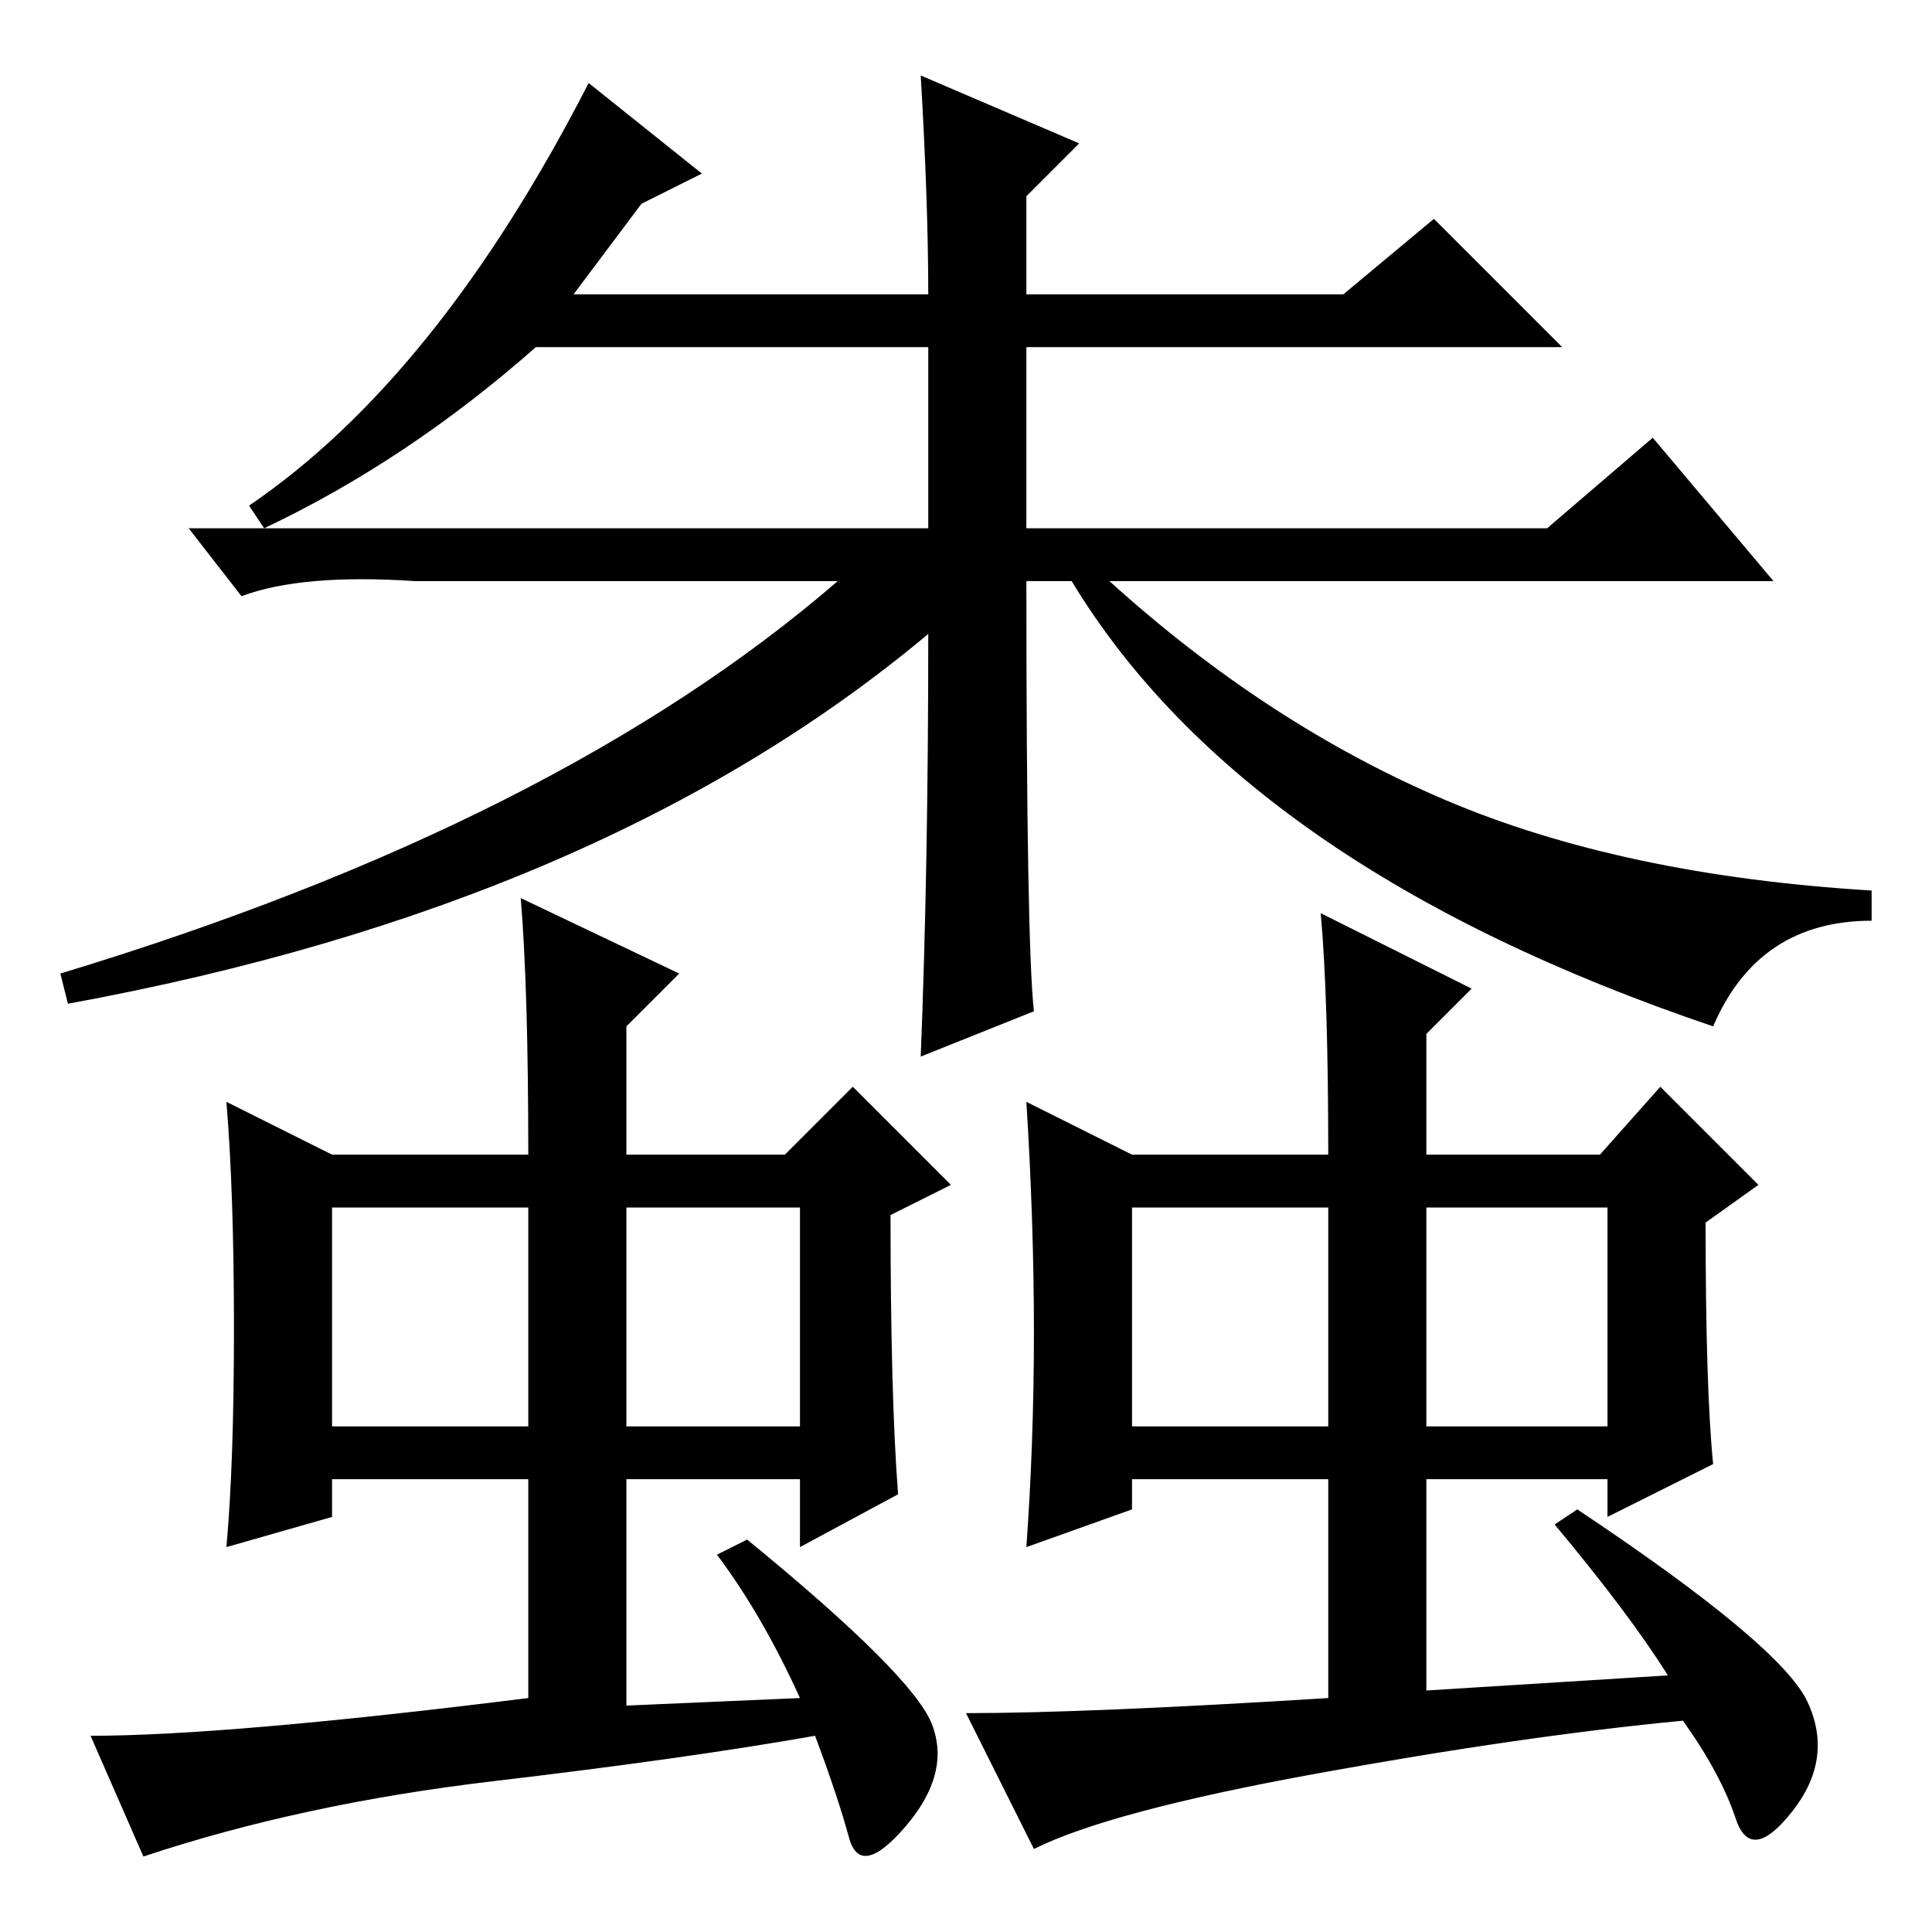 <?xml version="1.0" standalone="no"?>
<!DOCTYPE svg PUBLIC "-//W3C//DTD SVG 1.1//EN" "http://www.w3.org/Graphics/SVG/1.1/DTD/svg11.dtd" >
<svg xmlns="http://www.w3.org/2000/svg" xmlns:xlink="http://www.w3.org/1999/xlink" version="1.1" viewBox="0 -36 256 256">
  <g transform="matrix(1 0 0 -1 0 220)">
   <path fill="currentColor"
d="M65.5 20q-25.5 -3 -46.5 -10l-7 16q18 0 58 5v29h-26v-5l-14 -4q1 11 1 29t-1 30l14 -7h26q0 22 -1 34l21 -10l-7 -7v-17h21l9 9l13 -13l-8 -4q0 -24 1 -37l-13 -7v9h-23v-30l23 1q-5 11 -11 19l4 2q22 -18 24.5 -24.5t-3.5 -13.5t-7.5 -1.5t-4.5 13.5q-17 -3 -42.5 -6z
M174.5 21q-27.5 -5 -37.5 -10l-9 18q16 0 48 2v29h-26v-4l-14 -5q1 14 1 28.5t-1 30.5l14 -7h26q0 21 -1 32l20 -10l-6 -6v-16h23l8 9l13 -13l-7 -5q0 -22 1 -32l-14 -7v5h-24v-28l32 2q-5 8 -15 20l3 2q27 -18 30.5 -25.5t-2 -14.5t-7.5 -1t-7 13q-21 -2 -48.5 -7zM44 67
h26v29h-26v-29zM83 67h23v29h-23v-29zM150 67h26v29h-26v-29zM189 67h24v29h-24v-29zM137 122l-15 -6q1 25 1 56q-43 -36 -114 -49l-1 4q66 20 103 52h-56q-15 1 -23 -2l-7 9h98v24h-52q-17 -15 -36 -24l-2 3q25 17 45 56l15 -12l-8 -4l-9 -12h47q0 12 -1 29l21 -9l-7 -7
v-13h42l12 10l17 -17h-71v-24h69l14 12l16 -19h-88q21 -19 44.5 -29t56.5 -12v-4q-15 0 -21 -14q-62 21 -85 59h-6q0 -48 1 -57z" />
  </g>

</svg>
